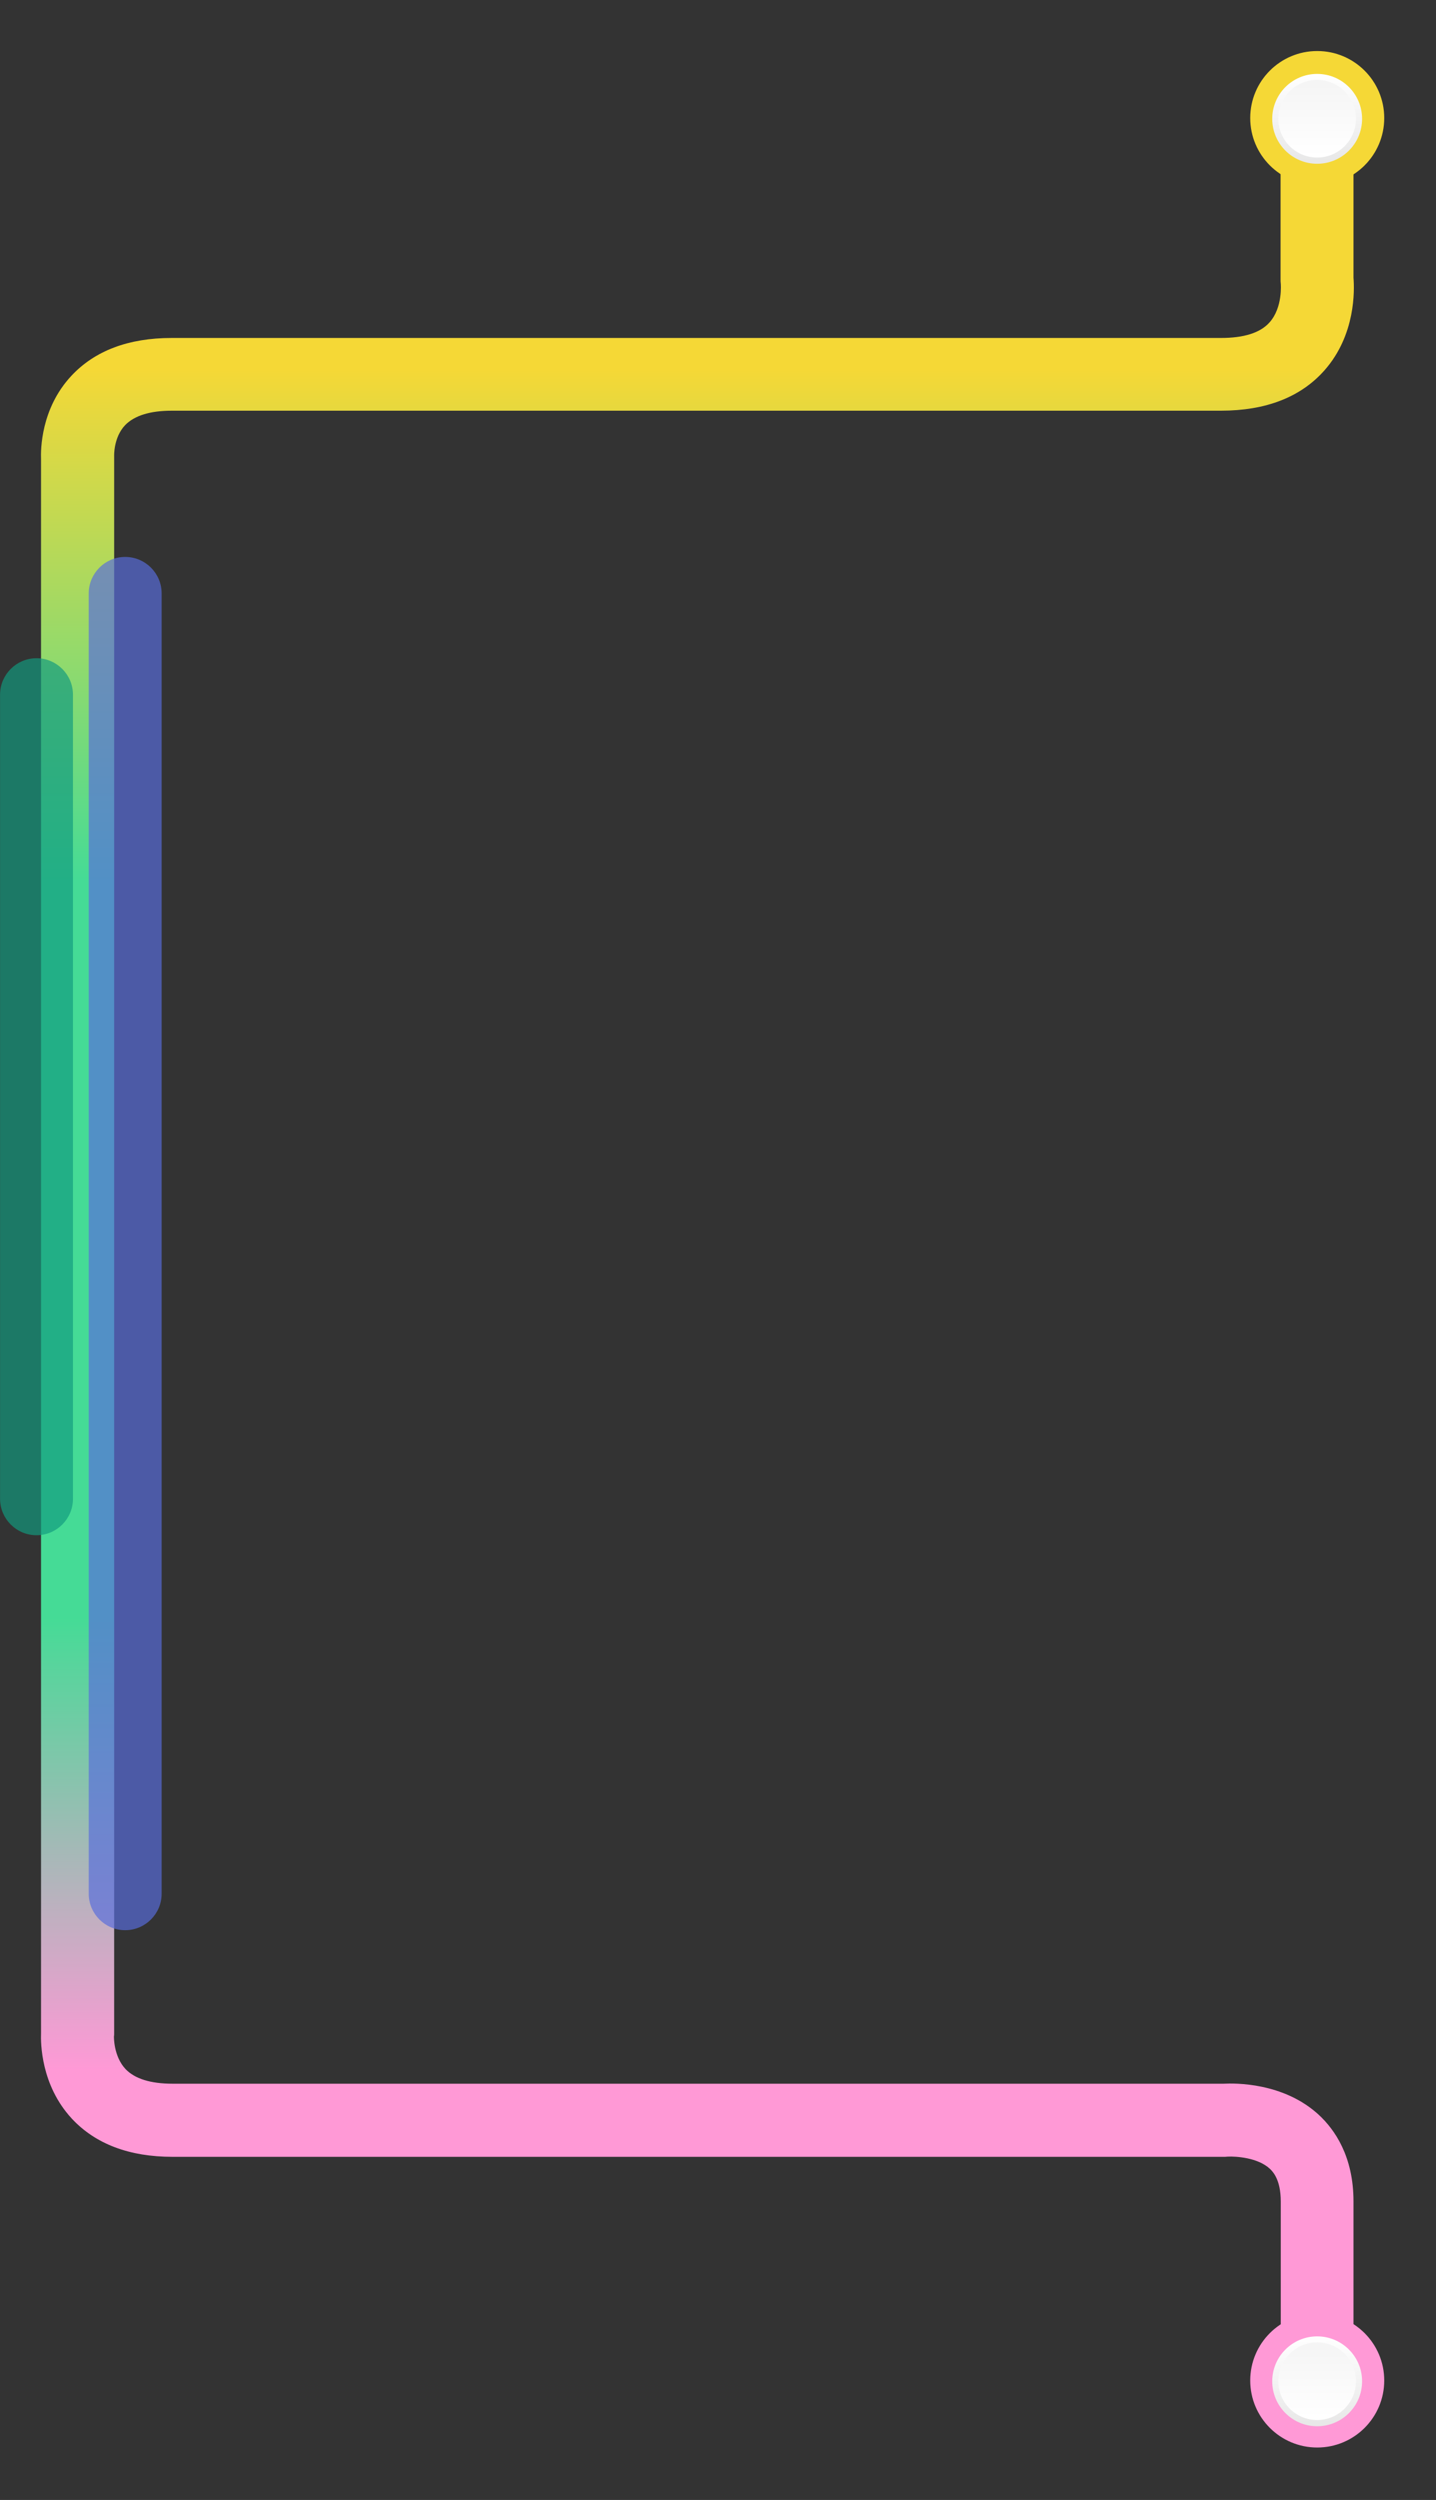 <?xml version="1.0" encoding="utf-8"?>
<!-- Generator: Adobe Illustrator 27.9.6, SVG Export Plug-In . SVG Version: 9.03 Build 54986)  -->
<svg version="1.1" id="Calque_1" xmlns="http://www.w3.org/2000/svg" xmlns:xlink="http://www.w3.org/1999/xlink" x="0px" y="0px"
	 viewBox="0 0 728.7 1268.5" style="enable-background:new 0 0 728.7 1268.5;" xml:space="preserve">
<rect x="0" y="0" width="728.7" height="1268.5" fill="#333333" stroke="none"/>
<style type="text/css">
	.st0{fill:url(#Tracé_160_00000036964439549616372370000013474071063677288354_);}
	.st1{opacity:0.68;fill:#586DDD;enable-background:new    ;}
	.st2{opacity:0.68;fill:#129A7E;enable-background:new    ;}
	.st3{fill:#F5D836;}
	.st4{fill:url(#Ellipse_33-3_00000147208153986473906760000002511412392981299128_);}
	.st5{fill:url(#Ellipse_34_00000045620180278068925620000004762654339915288746_);}
	.st6{fill:#FF99D6;}
	.st7{fill:url(#Ellipse_33-4_00000066504390188593815970000002764803032404936064_);}
	.st8{fill:url(#Ellipse_34-2_00000013872721634203172410000007532009672244584884_);}
</style>
<g id="Groupe_58" transform="translate(-296.571 -2038.11)">
	
		<linearGradient id="Tracé_160_00000178904086626841037170000008922418275405242500_" gradientUnits="userSpaceOnUse" x1="362.972" y1="3092.18" x2="362.972" y2="3091.18" gradientTransform="matrix(666.246 0 0 -1175.4 -241178.156 3636633.5)">
		<stop  offset="0" style="stop-color:#F5D836"/>
		<stop  offset="0.137" style="stop-color:#F5D836"/>
		<stop  offset="0.355" style="stop-color:#45DB96"/>
		<stop  offset="0.668" style="stop-color:#45DB96"/>
		<stop  offset="0.86" style="stop-color:#FF99D6"/>
		<stop  offset="1" style="stop-color:#FF99D6"/>
	</linearGradient>
	<path id="Tracé_160" style="fill:url(#Tracé_160_00000178904086626841037170000008922418275405242500_);" d="M965,3260.5
		c-10.2,0-18.5-8.3-18.5-18.5l0,0v-86.8c0-11.4-4.2-15.3-5.5-16.6c-6.2-5.8-17.5-6.4-21.4-6.2c-0.4,0-1,0.1-1.4,0.1H384.1
		c-21.9,0-39.1-6.5-51.1-19.4c-15.7-17-15.8-38.3-15.6-43.5v-798.3c-0.2-5.1-0.1-25.8,15.3-42.4c11.9-12.8,29-19.3,51-19.3h532.4
		c11.7,0,20-2.6,24.7-7.9c6.8-7.6,5.7-19.6,5.7-19.7c-0.1-0.6-0.1-1.5-0.1-2.1v-76.2c0-10.2,8.3-18.5,18.5-18.5s18.5,8.3,18.5,18.5
		v75.3c0.5,6.2,1.2,29-14.7,47c-12,13.6-29.7,20.5-52.6,20.5H383.8c-11.1,0-19,2.5-23.7,7.3c-6,6.3-5.6,15.7-5.6,15.8
		c0,0.3,0,0.9,0,1.1v799.3c0,0.5,0,0.9-0.1,1.4l0,0c0,0-0.3,10,5.9,16.6c4.7,4.9,12.7,7.4,23.8,7.4h533.4
		c5.7-0.3,30.4-0.7,48.3,15.8c8,7.4,17.6,21,17.6,43.9v86.8C983.5,3252.2,975.2,3260.5,965,3260.5C965,3260.5,965,3260.5,965,3260.5
		z"/>
	<path id="Tracé_153" class="st1" d="M360.1,3017.5c-10.2,0-18.5-8.3-18.5-18.5l0,0v-659.8c0-10.2,8.3-18.5,18.5-18.5
		s18.5,8.3,18.5,18.5V2999C378.6,3009.2,370.3,3017.5,360.1,3017.5L360.1,3017.5z"/>
	<path id="Tracé_155" class="st2" d="M315.1,2817.1c-10.2,0-18.5-8.3-18.5-18.5l0,0v-408c0-10.2,8.3-18.5,18.5-18.5
		s18.5,8.3,18.5,18.5v408C333.6,2808.8,325.3,2817.1,315.1,2817.1L315.1,2817.1z"/>
	<circle id="Ellipse_38" class="st3" cx="965" cy="2098" r="34"/>
	<g id="Groupe_48" transform="translate(-700.043 -763.451)">
		<g transform="matrix(1, 0, 0, 1, 996.61, 2801.56)">
			
				<linearGradient id="Ellipse_33-3_00000037683933647156894950000011200892808501478531_" gradientUnits="userSpaceOnUse" x1="71.663" y1="1054.848" x2="70.692" y2="1054.835" gradientTransform="matrix(2.786072e-15 -45.5 -45.5 -2.786072e-15 48663.711 3298.185)">
				<stop  offset="0" style="stop-color:#FFFFFF"/>
				<stop  offset="1" style="stop-color:#E8E8E8"/>
			</linearGradient>
			
				<circle id="Ellipse_33-3" style="fill:url(#Ellipse_33-3_00000037683933647156894950000011200892808501478531_);" cx="668.4" cy="60.3" r="22.8"/>
		</g>
		
			<linearGradient id="Ellipse_34_00000121265743985665333110000000289234458323147904_" gradientUnits="userSpaceOnUse" x1="1068.026" y1="3856.624" x2="1068.951" y2="3856.624" gradientTransform="matrix(2.415126e-15 -39.442 -39.442 -2.415126e-15 153778.016 45005.156)">
			<stop  offset="0" style="stop-color:#FFFFFF"/>
			<stop  offset="1" style="stop-color:#F5F5F5"/>
		</linearGradient>
		
			<circle id="Ellipse_34" style="fill:url(#Ellipse_34_00000121265743985665333110000000289234458323147904_);" cx="1665" cy="2861.8" r="19.7"/>
	</g>
	<circle id="Ellipse_36" class="st6" cx="965" cy="3246" r="34"/>
	<g id="Groupe_46" transform="translate(-700.043 384.549)">
		<g transform="matrix(1, 0, 0, 1, 996.61, 1653.56)">
			
				<linearGradient id="Ellipse_33-4_00000044156171973040204440000003161260493353822367_" gradientUnits="userSpaceOnUse" x1="71.663" y1="1054.848" x2="70.692" y2="1054.835" gradientTransform="matrix(2.786072e-15 -45.5 -45.5 -2.786072e-15 48663.711 4446.185)">
				<stop  offset="0" style="stop-color:#FFFFFF"/>
				<stop  offset="1" style="stop-color:#E8E8E8"/>
			</linearGradient>
			
				<circle id="Ellipse_33-4" style="fill:url(#Ellipse_33-4_00000044156171973040204440000003161260493353822367_);" cx="668.4" cy="1208.3" r="22.8"/>
		</g>
		
			<linearGradient id="Ellipse_34-2_00000168098138111513998570000015195644084405118608_" gradientUnits="userSpaceOnUse" x1="1068.026" y1="2708.624" x2="1068.951" y2="2708.624" gradientTransform="matrix(2.415126e-15 -39.442 -39.442 -2.415126e-15 108498.602 45005.156)">
			<stop  offset="0" style="stop-color:#FFFFFF"/>
			<stop  offset="1" style="stop-color:#F5F5F5"/>
		</linearGradient>
		
			<circle id="Ellipse_34-2" style="fill:url(#Ellipse_34-2_00000168098138111513998570000015195644084405118608_);" cx="1665" cy="2861.8" r="19.7"/>
	</g>
</g>
</svg>
